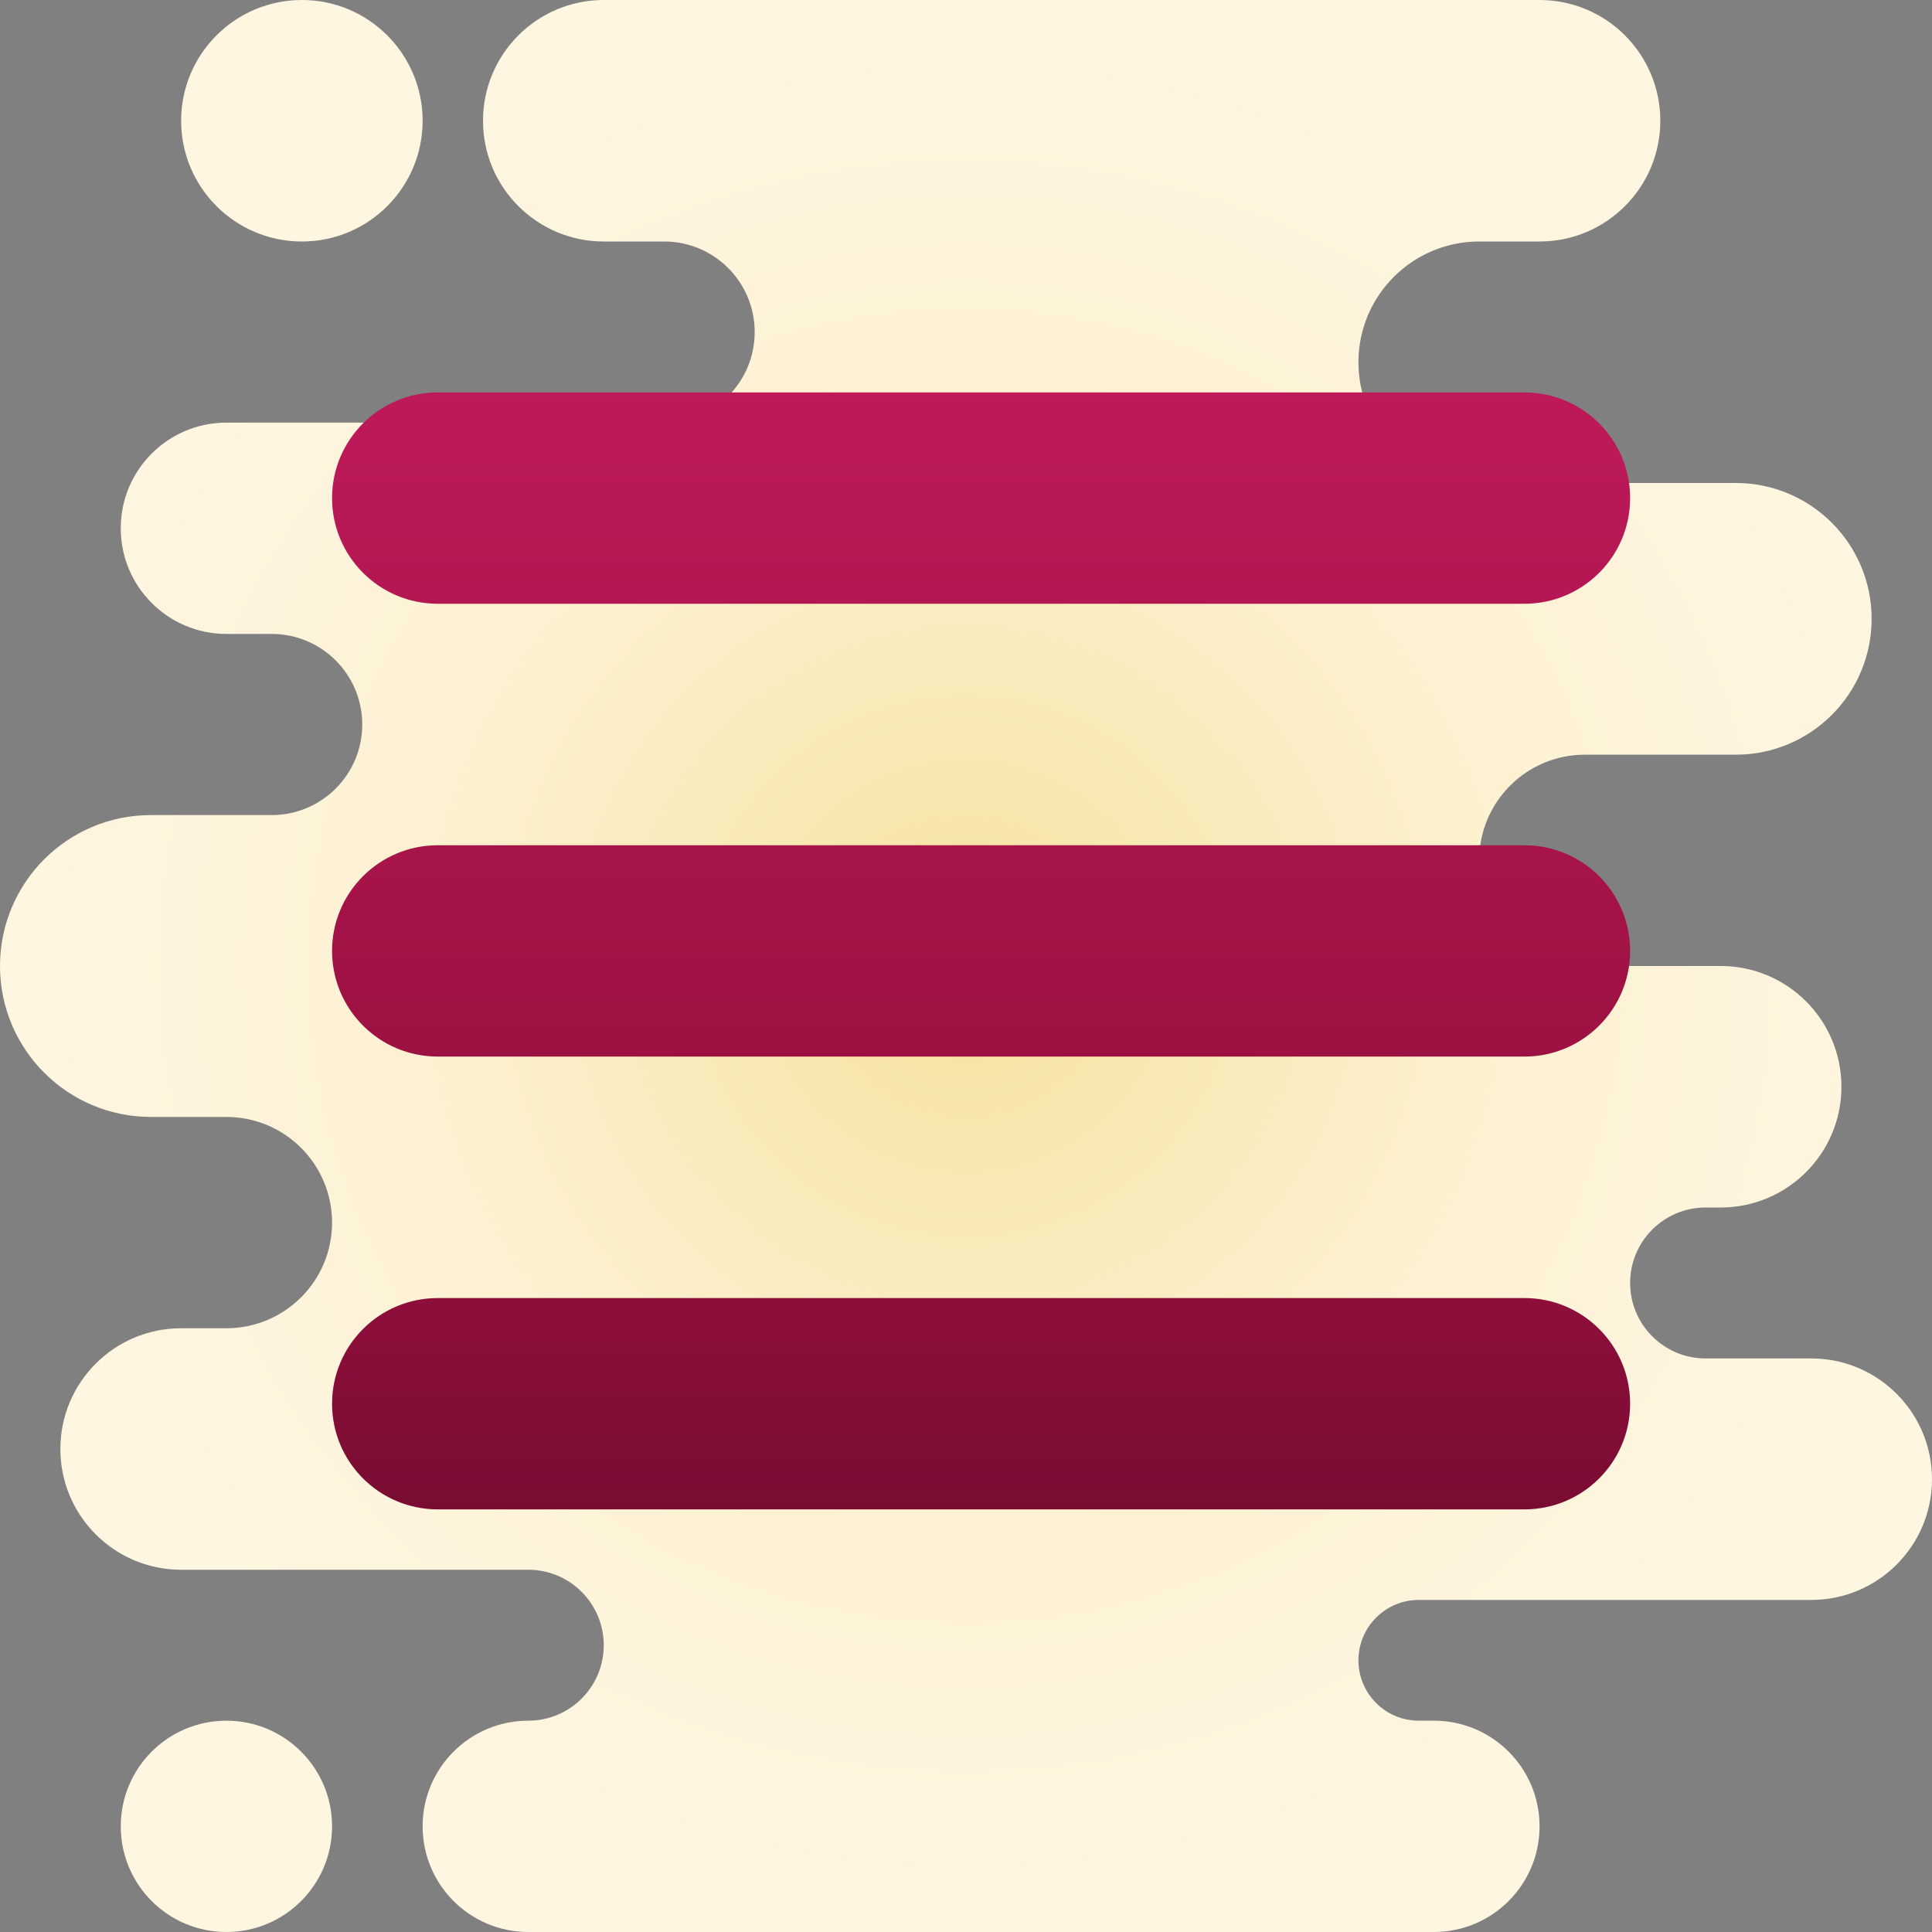 <?xml version="1.0" encoding="UTF-8"?>
<svg xmlns="http://www.w3.org/2000/svg" xmlns:xlink="http://www.w3.org/1999/xlink" viewBox="0 0 512 512" width="512px" height="512px">
<rect x="0" y="0" width="512" height="512" fill="#808080" stroke="none"/>
<defs>
<radialGradient id="radial0" gradientUnits="userSpaceOnUse" cx="130.067" cy="126.832" fx="130.067" fy="126.832" r="91.812" gradientTransform="matrix(2.265,0,0,2.265,0,0)">
<stop offset="0" style="stop-color:rgb(95.686%,87.843%,61.569%);stop-opacity:1;"/>
<stop offset="0.226" style="stop-color:rgb(97.255%,90.98%,70.98%);stop-opacity:1;"/>
<stop offset="0.513" style="stop-color:rgb(98.824%,94.118%,80.392%);stop-opacity:1;"/>
<stop offset="0.778" style="stop-color:rgb(99.608%,95.686%,86.275%);stop-opacity:1;"/>
<stop offset="1" style="stop-color:rgb(100%,96.471%,88.235%);stop-opacity:1;"/>
</radialGradient>
<radialGradient id="radial1" gradientUnits="userSpaceOnUse" cx="110.941" cy="105.644" fx="110.941" fy="105.644" r="101.594" gradientTransform="matrix(2.265,0,0,2.265,0,0)">
<stop offset="0" style="stop-color:rgb(95.686%,87.843%,61.569%);stop-opacity:1;"/>
<stop offset="0.226" style="stop-color:rgb(97.255%,90.98%,70.98%);stop-opacity:1;"/>
<stop offset="0.513" style="stop-color:rgb(98.824%,94.118%,80.392%);stop-opacity:1;"/>
<stop offset="0.778" style="stop-color:rgb(99.608%,95.686%,86.275%);stop-opacity:1;"/>
<stop offset="1" style="stop-color:rgb(100%,96.471%,88.235%);stop-opacity:1;"/>
</radialGradient>
<radialGradient id="radial2" gradientUnits="userSpaceOnUse" cx="113" cy="113" fx="113" fy="113" r="113" gradientTransform="matrix(2.265,0,0,2.265,0,0)">
<stop offset="0" style="stop-color:rgb(95.686%,87.843%,61.569%);stop-opacity:1;"/>
<stop offset="0.226" style="stop-color:rgb(97.255%,90.98%,70.98%);stop-opacity:1;"/>
<stop offset="0.513" style="stop-color:rgb(98.824%,94.118%,80.392%);stop-opacity:1;"/>
<stop offset="0.778" style="stop-color:rgb(99.608%,95.686%,86.275%);stop-opacity:1;"/>
<stop offset="1" style="stop-color:rgb(100%,96.471%,88.235%);stop-opacity:1;"/>
</radialGradient>
<linearGradient id="linear0" gradientUnits="userSpaceOnUse" x1="114.766" y1="4.34" x2="114.766" y2="227.684" gradientTransform="matrix(2.265,0,0,2.265,0,0)">
<stop offset="0" style="stop-color:rgb(81.569%,11.765%,40%);stop-opacity:1;"/>
<stop offset="0.63" style="stop-color:rgb(57.647%,5.882%,23.529%);stop-opacity:1;"/>
<stop offset="1" style="stop-color:rgb(31.373%,2.745%,14.902%);stop-opacity:1;"/>
<stop offset="1" style="stop-color:rgb(31.373%,2.745%,14.902%);stop-opacity:1;"/>
</linearGradient>
</defs>
<g id="surface946515">
<path style=" stroke:none;fill-rule:nonzero;fill:url(#radial0);" d="M 80 64 C 97.672 64 112 49.672 112 32 C 112 14.328 97.672 0 80 0 C 62.328 0 48 14.328 48 32 C 48 49.672 62.328 64 80 64 Z M 80 64 "/>
<path style=" stroke:none;fill-rule:nonzero;fill:url(#radial1);" d="M 60 512 C 75.465 512 88 499.465 88 484 C 88 468.535 75.465 456 60 456 C 44.535 456 32 468.535 32 484 C 32 499.465 44.535 512 60 512 Z M 60 512 "/>
<path style=" stroke:none;fill-rule:nonzero;fill:url(#radial2);" d="M 496 164 C 496 144.121 479.879 128 460 128 L 392 128 C 374.328 128 360 113.672 360 96 C 360 78.328 374.328 64 392 64 L 408 64 C 425.672 64 440 49.672 440 32 C 440 14.328 425.672 0 408 0 L 160 0 C 142.328 0 128 14.328 128 32 C 128 49.672 142.328 64 160 64 L 176 64 C 189.258 64 200 74.742 200 88 C 200 101.258 189.258 112 176 112 L 60 112 C 44.535 112 32 124.535 32 140 C 32 155.465 44.535 168 60 168 L 72 168 C 85.258 168 96 178.742 96 192 C 96 205.258 85.258 216 72 216 L 40 216 C 17.91 216 0 233.91 0 256 C 0 278.09 17.91 296 40 296 L 60 296 C 75.465 296 88 308.535 88 324 C 88 339.465 75.465 352 60 352 L 48 352 C 30.328 352 16 366.328 16 384 C 16 401.672 30.328 416 48 416 L 140 416 C 151.047 416 160 424.953 160 436 C 160 447.047 151.047 456 140 456 C 124.535 456 112 468.535 112 484 C 112 499.465 124.535 512 140 512 L 380 512 C 395.465 512 408 499.465 408 484 C 408 468.535 395.465 456 380 456 L 376 456 C 367.16 456 360 448.84 360 440 C 360 431.16 367.16 424 376 424 L 480 424 C 497.672 424 512 409.672 512 392 C 512 374.328 497.672 360 480 360 L 452 360 C 440.953 360 432 351.047 432 340 C 432 328.953 440.953 320 452 320 L 456 320 C 473.672 320 488 305.672 488 288 C 488 270.328 473.672 256 456 256 L 420 256 C 404.535 256 392 243.465 392 228 C 392 212.535 404.535 200 420 200 L 460 200 C 479.879 200 496 183.879 496 164 Z M 496 164 "/>
<path style=" stroke:none;fill-rule:nonzero;fill:url(#linear0);" d="M 116 224 L 404 224 C 419.465 224 432 236.535 432 252 C 432 267.465 419.465 280 404 280 L 116 280 C 100.535 280 88 267.465 88 252 C 88 236.535 100.535 224 116 224 Z M 88 132 C 88 147.465 100.535 160 116 160 L 404 160 C 419.465 160 432 147.465 432 132 C 432 116.535 419.465 104 404 104 L 116 104 C 100.535 104 88 116.535 88 132 Z M 88 372 C 88 387.465 100.535 400 116 400 L 404 400 C 419.465 400 432 387.465 432 372 C 432 356.535 419.465 344 404 344 L 116 344 C 100.535 344 88 356.535 88 372 Z M 88 372 "/>
</g>
</svg>
